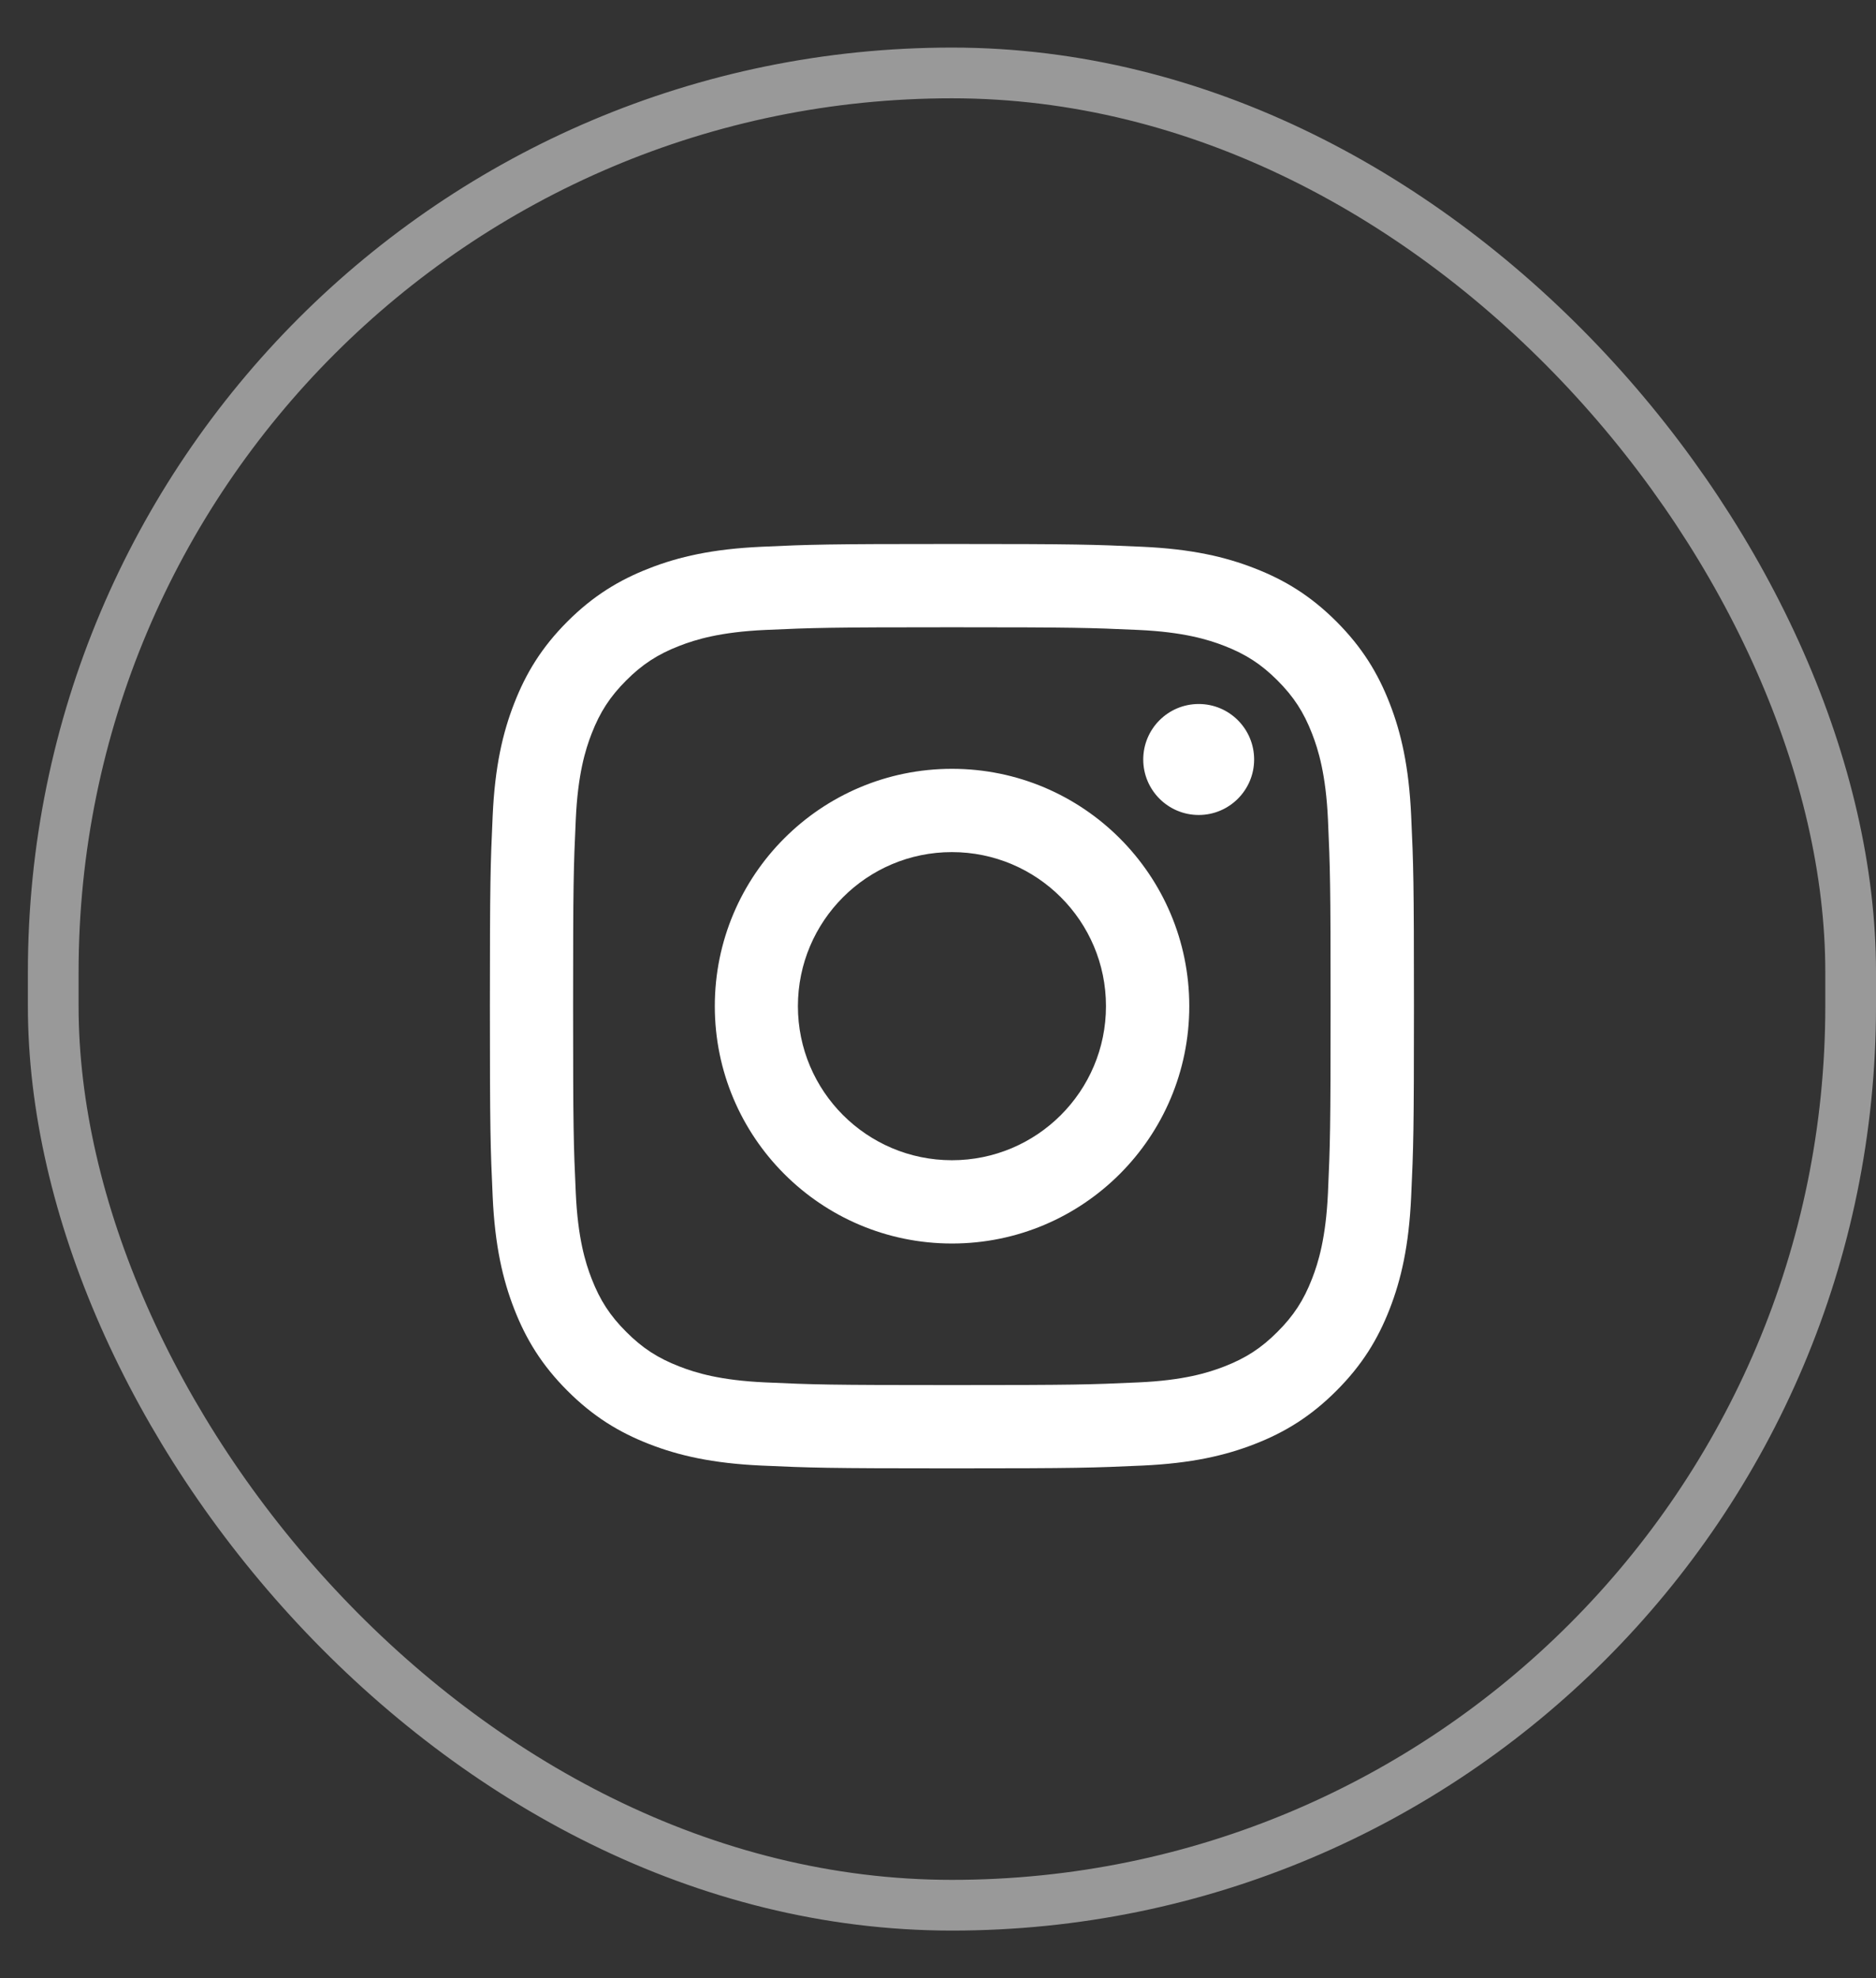 <svg width="37" height="39" viewBox="0 0 37 39" fill="none" xmlns="http://www.w3.org/2000/svg">
<rect x="0" y="0" width="37" height="39" fill="#333333" stroke="none"/>
<rect x="1.05" y="1.438" width="35.45" height="36.125" rx="17.725" stroke="white" stroke-opacity="0.5"/>
<path d="M18.774 10.725C21.249 10.725 21.56 10.736 22.531 10.78C23.501 10.824 24.164 10.978 24.743 11.204C25.342 11.436 25.851 11.748 26.358 12.254C26.864 12.761 27.176 13.269 27.409 13.869C27.634 14.448 27.788 15.111 27.832 16.081C27.877 17.052 27.887 17.363 27.887 19.837C27.887 22.312 27.877 22.623 27.832 23.594C27.788 24.564 27.634 25.227 27.409 25.806C27.176 26.405 26.864 26.914 26.358 27.42C25.851 27.927 25.343 28.239 24.743 28.472C24.164 28.697 23.501 28.851 22.531 28.895C21.56 28.939 21.249 28.95 18.774 28.95C16.3 28.95 15.99 28.939 15.018 28.895C14.048 28.851 13.385 28.697 12.806 28.472C12.207 28.239 11.698 27.927 11.191 27.42C10.685 26.914 10.374 26.405 10.141 25.806C9.916 25.227 9.761 24.564 9.717 23.594C9.673 22.623 9.662 22.312 9.662 19.837C9.662 17.363 9.673 17.052 9.717 16.081C9.761 15.111 9.915 14.448 10.141 13.869C10.374 13.269 10.685 12.761 11.191 12.254C11.698 11.748 12.207 11.437 12.806 11.204C13.385 10.978 14.048 10.824 15.018 10.78C15.99 10.735 16.3 10.725 18.774 10.725ZM18.774 12.367C16.34 12.367 16.052 12.377 15.091 12.42C14.203 12.461 13.72 12.609 13.399 12.734C12.973 12.899 12.669 13.097 12.351 13.415C12.032 13.734 11.834 14.038 11.669 14.463C11.544 14.784 11.396 15.267 11.356 16.156C11.312 17.116 11.303 17.405 11.303 19.837C11.303 22.27 11.312 22.559 11.356 23.52C11.396 24.408 11.544 24.891 11.669 25.212C11.834 25.637 12.032 25.941 12.351 26.259C12.669 26.578 12.973 26.776 13.399 26.941C13.72 27.066 14.203 27.215 15.091 27.255C16.052 27.299 16.34 27.308 18.774 27.308C21.206 27.308 21.495 27.299 22.455 27.255C23.344 27.215 23.826 27.066 24.148 26.941C24.573 26.776 24.877 26.578 25.195 26.259C25.514 25.941 25.712 25.637 25.877 25.212C26.002 24.891 26.15 24.408 26.191 23.52C26.234 22.559 26.243 22.27 26.243 19.837C26.243 17.405 26.234 17.116 26.191 16.156C26.15 15.267 26.002 14.784 25.877 14.463C25.712 14.038 25.514 13.734 25.195 13.415C24.877 13.097 24.573 12.899 24.148 12.734C23.826 12.609 23.344 12.461 22.455 12.42C21.494 12.377 21.206 12.367 18.774 12.367ZM18.776 15.158C21.361 15.158 23.456 17.253 23.456 19.837C23.456 22.422 21.361 24.517 18.776 24.517C16.192 24.517 14.098 22.422 14.098 19.837C14.098 17.253 16.192 15.158 18.776 15.158ZM18.774 16.8C17.097 16.8 15.738 18.16 15.737 19.837C15.737 21.515 17.097 22.874 18.774 22.875C20.452 22.875 21.813 21.515 21.813 19.837C21.813 18.16 20.452 16.8 18.774 16.8ZM23.642 13.88C24.246 13.88 24.735 14.37 24.735 14.974C24.735 15.578 24.245 16.068 23.642 16.068C23.038 16.068 22.548 15.578 22.548 14.974C22.548 14.37 23.038 13.88 23.642 13.88Z" fill="white"/>
</svg>
